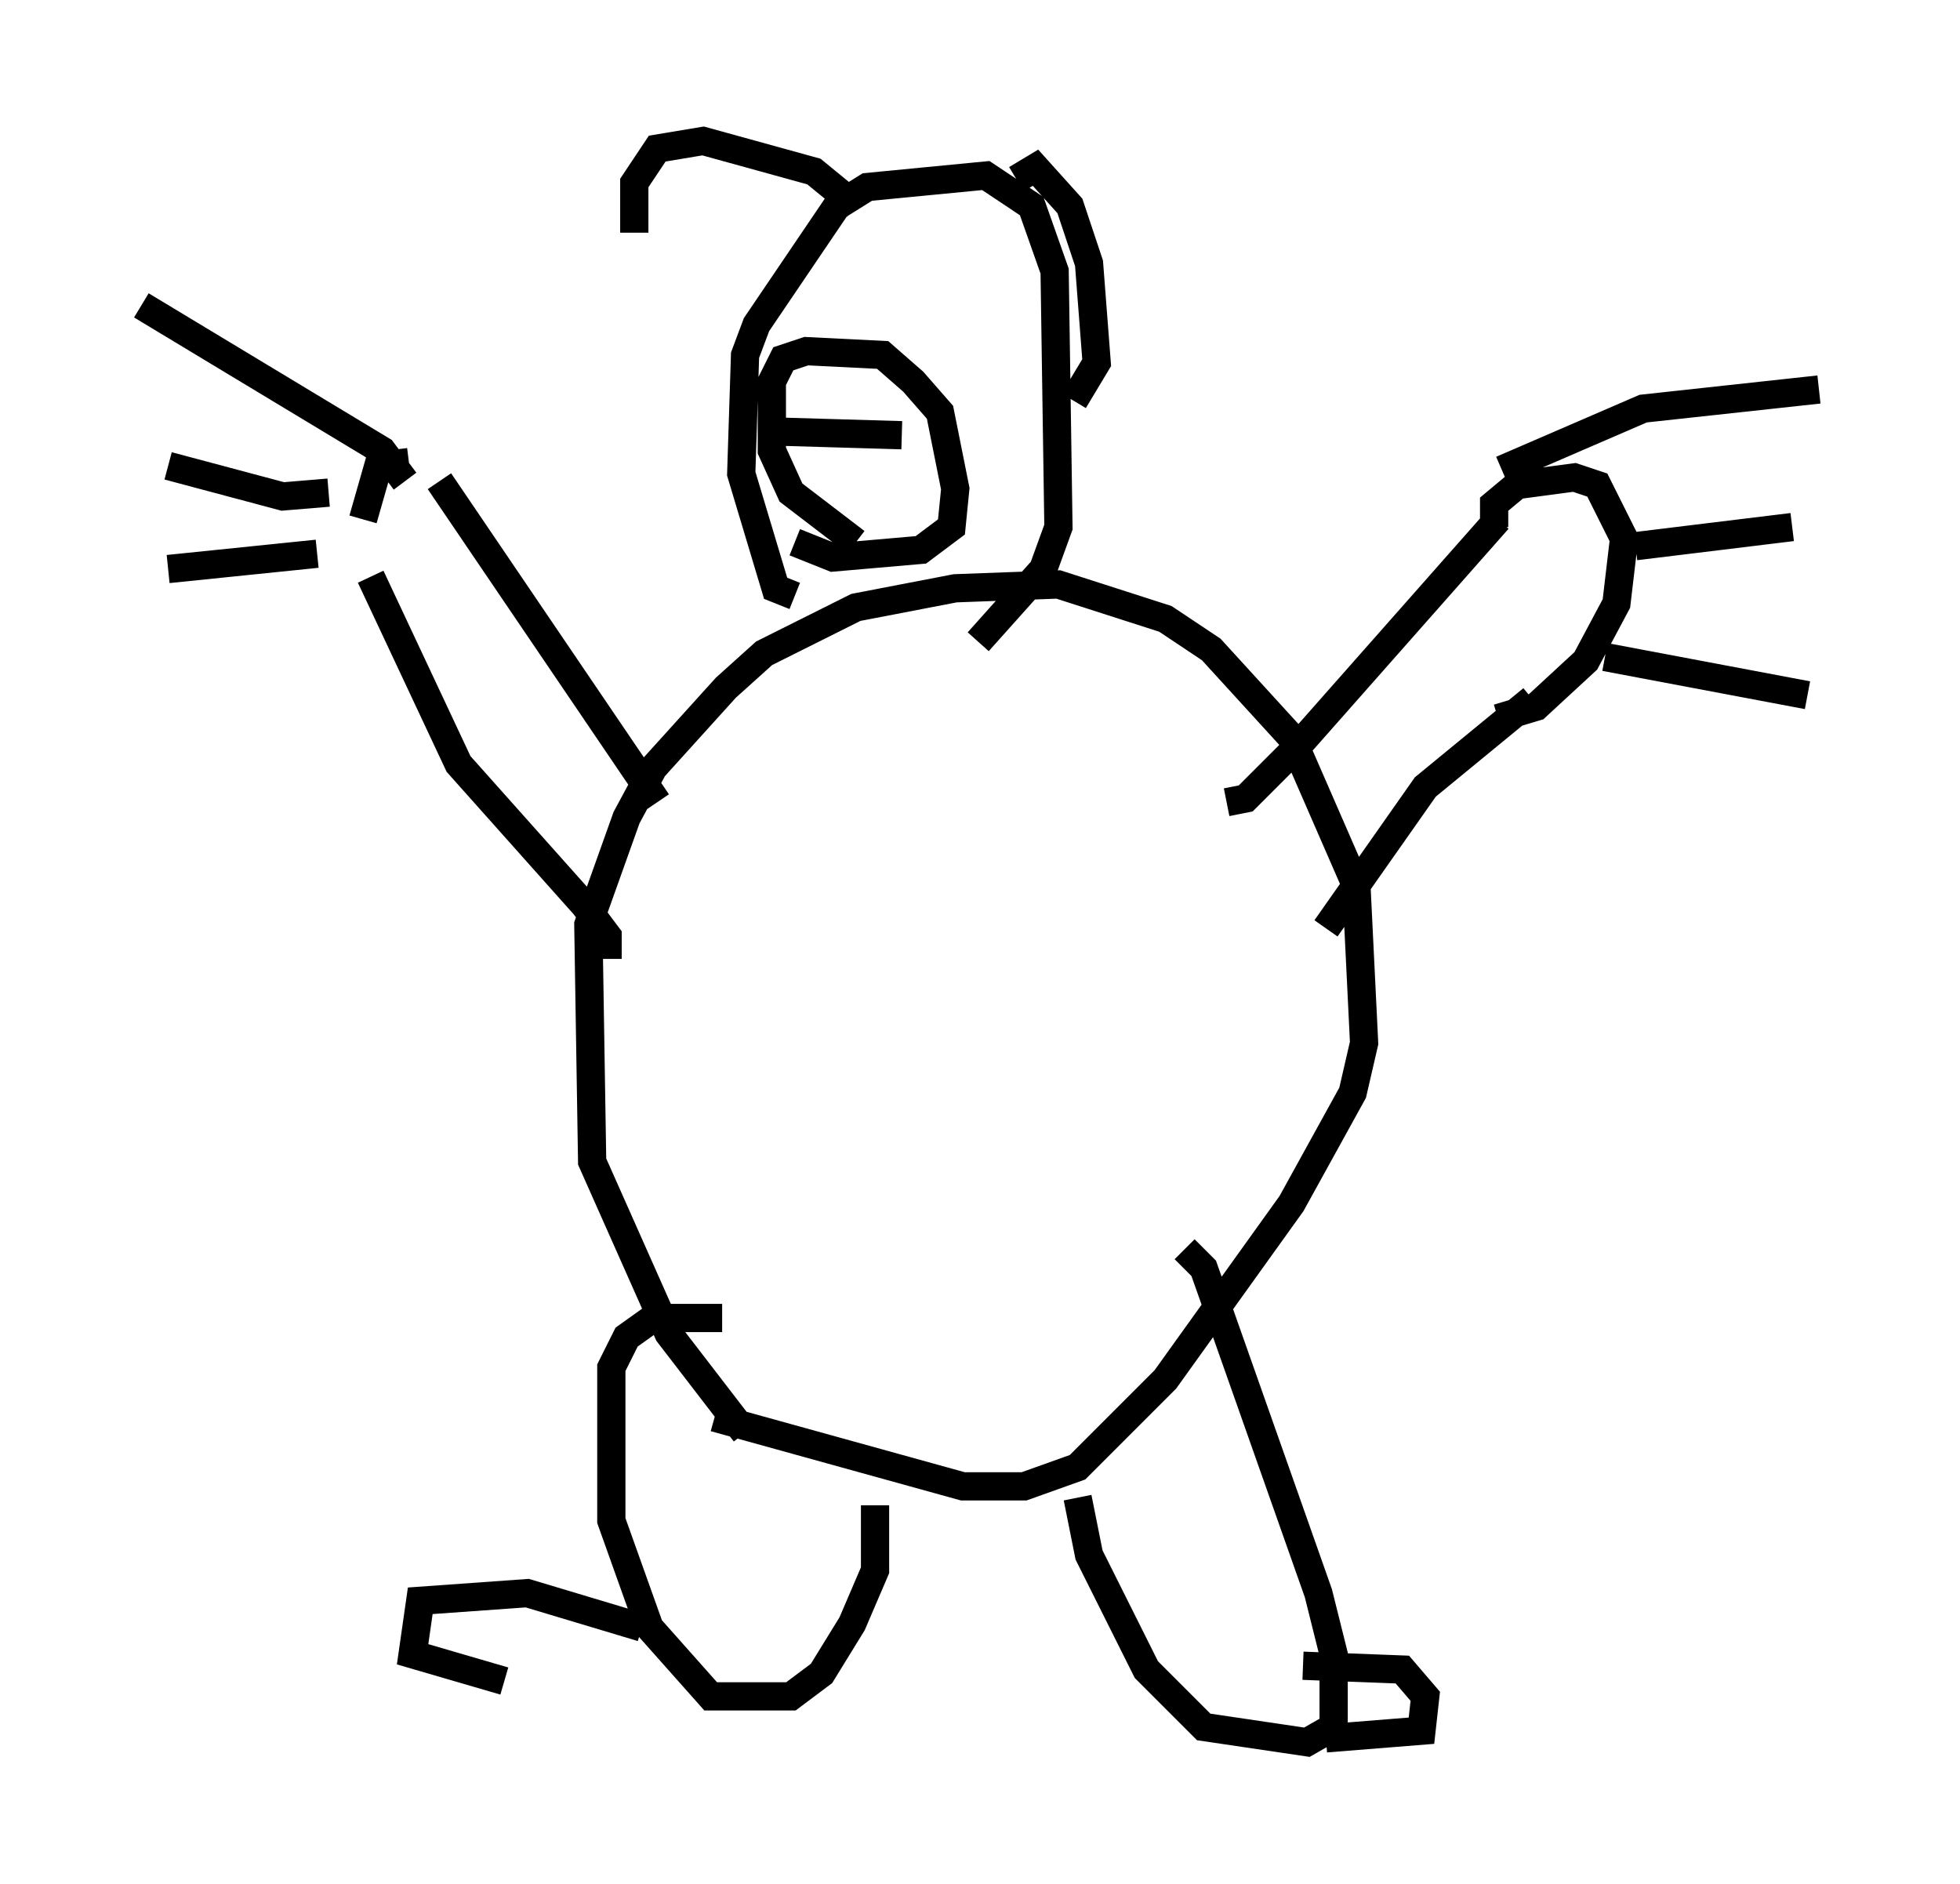 <?xml version="1.0" encoding="utf-8" ?>
<svg baseProfile="full" height="66.698" version="1.1" width="69.404" xmlns="http://www.w3.org/2000/svg" xmlns:ev="http://www.w3.org/2001/xml-events" xmlns:xlink="http://www.w3.org/1999/xlink"><defs /><rect fill="white" height="66.698" width="69.404" x="0" y="0" /><path d="M28.68, 52.902 m-2.3, -2.165 l-2.706, -3.518 -2.706, -6.089 l-0.135, -8.39 1.353, -3.789 l0.947, -1.759 2.571, -2.842 l1.353, -1.218 3.248, -1.624 l3.518, -0.677 3.654, -0.135 l3.789, 1.218 1.624, 1.083 l2.842, 3.112 2.3, 5.277 l0.271, 5.548 -0.406, 1.759 l-2.165, 3.924 -4.465, 6.225 l-3.112, 3.112 -1.894, 0.677 l-2.165, 0.0 -8.796, -2.436 m2.842, -29.093 l-0.677, -0.271 -1.218, -4.059 l0.135, -4.195 0.406, -1.083 l2.842, -4.195 1.083, -0.677 l4.195, -0.406 1.624, 1.083 l0.812, 2.3 0.135, 9.066 l-0.541, 1.488 -2.3, 2.571 m8.796, 5.683 l0.677, -0.135 1.759, -1.759 l7.172, -8.119 m-6.089, 14.479 l3.518, -5.007 3.789, -3.112 m-1.353, -6.089 l0.0, -0.812 0.812, -0.677 l2.03, -0.271 0.812, 0.271 l0.947, 1.894 -0.271, 2.3 l-1.083, 2.03 -1.759, 1.624 l-1.353, 0.406 m0.135, -8.796 l5.007, -2.165 6.225, -0.677 m-6.495, 5.548 l5.548, -0.677 m-6.631, 4.601 l7.172, 1.353 m-40.73, 3.789 l-7.713, -11.367 m5.954, 16.915 l0.0, -0.812 -0.812, -1.083 l-4.465, -5.007 -3.112, -6.631 m1.353, -4.059 l-1.083, 0.135 -0.541, 1.894 m1.488, -1.353 l-0.812, -1.083 -8.525, -5.142 m6.631, 6.631 l-1.624, 0.135 -4.059, -1.083 m5.277, 3.112 l-5.277, 0.541 m35.994, 24.086 l0.677, 0.677 4.059, 11.502 l0.541, 2.165 0.0, 2.571 l-0.947, 0.541 -3.654, -0.541 l-2.03, -2.03 -2.03, -4.059 l-0.406, -2.03 m-7.172, 0.271 l0.0, 2.3 -0.812, 1.894 l-1.083, 1.759 -1.083, 0.812 l-2.842, 0.0 -2.165, -2.436 l-1.353, -3.789 0.0, -5.413 l0.541, -1.083 0.947, -0.677 l2.436, 0.0 m20.568, 12.314 l3.518, 0.135 0.812, 0.947 l-0.135, 1.218 -3.383, 0.271 m-24.222, -3.924 l-4.059, -1.218 -3.789, 0.271 l-0.271, 1.894 3.248, 0.947 m18.132, -53.179 l0.677, -0.406 1.218, 1.353 l0.677, 2.03 0.271, 3.518 l-0.812, 1.353 m-7.713, -6.901 l-1.488, -1.218 -3.924, -1.083 l-1.624, 0.271 -0.812, 1.218 l0.0, 1.759 m7.848, 10.961 l-2.3, -1.759 -0.677, -1.488 l0.0, -2.436 0.406, -0.812 l0.812, -0.271 2.706, 0.135 l1.083, 0.947 0.947, 1.083 l0.541, 2.706 -0.135, 1.353 l-1.083, 0.812 -3.112, 0.271 l-1.353, -0.541 m3.789, -3.789 l-4.601, -0.135 " fill="none" stroke="black" stroke-width="1" /></svg>